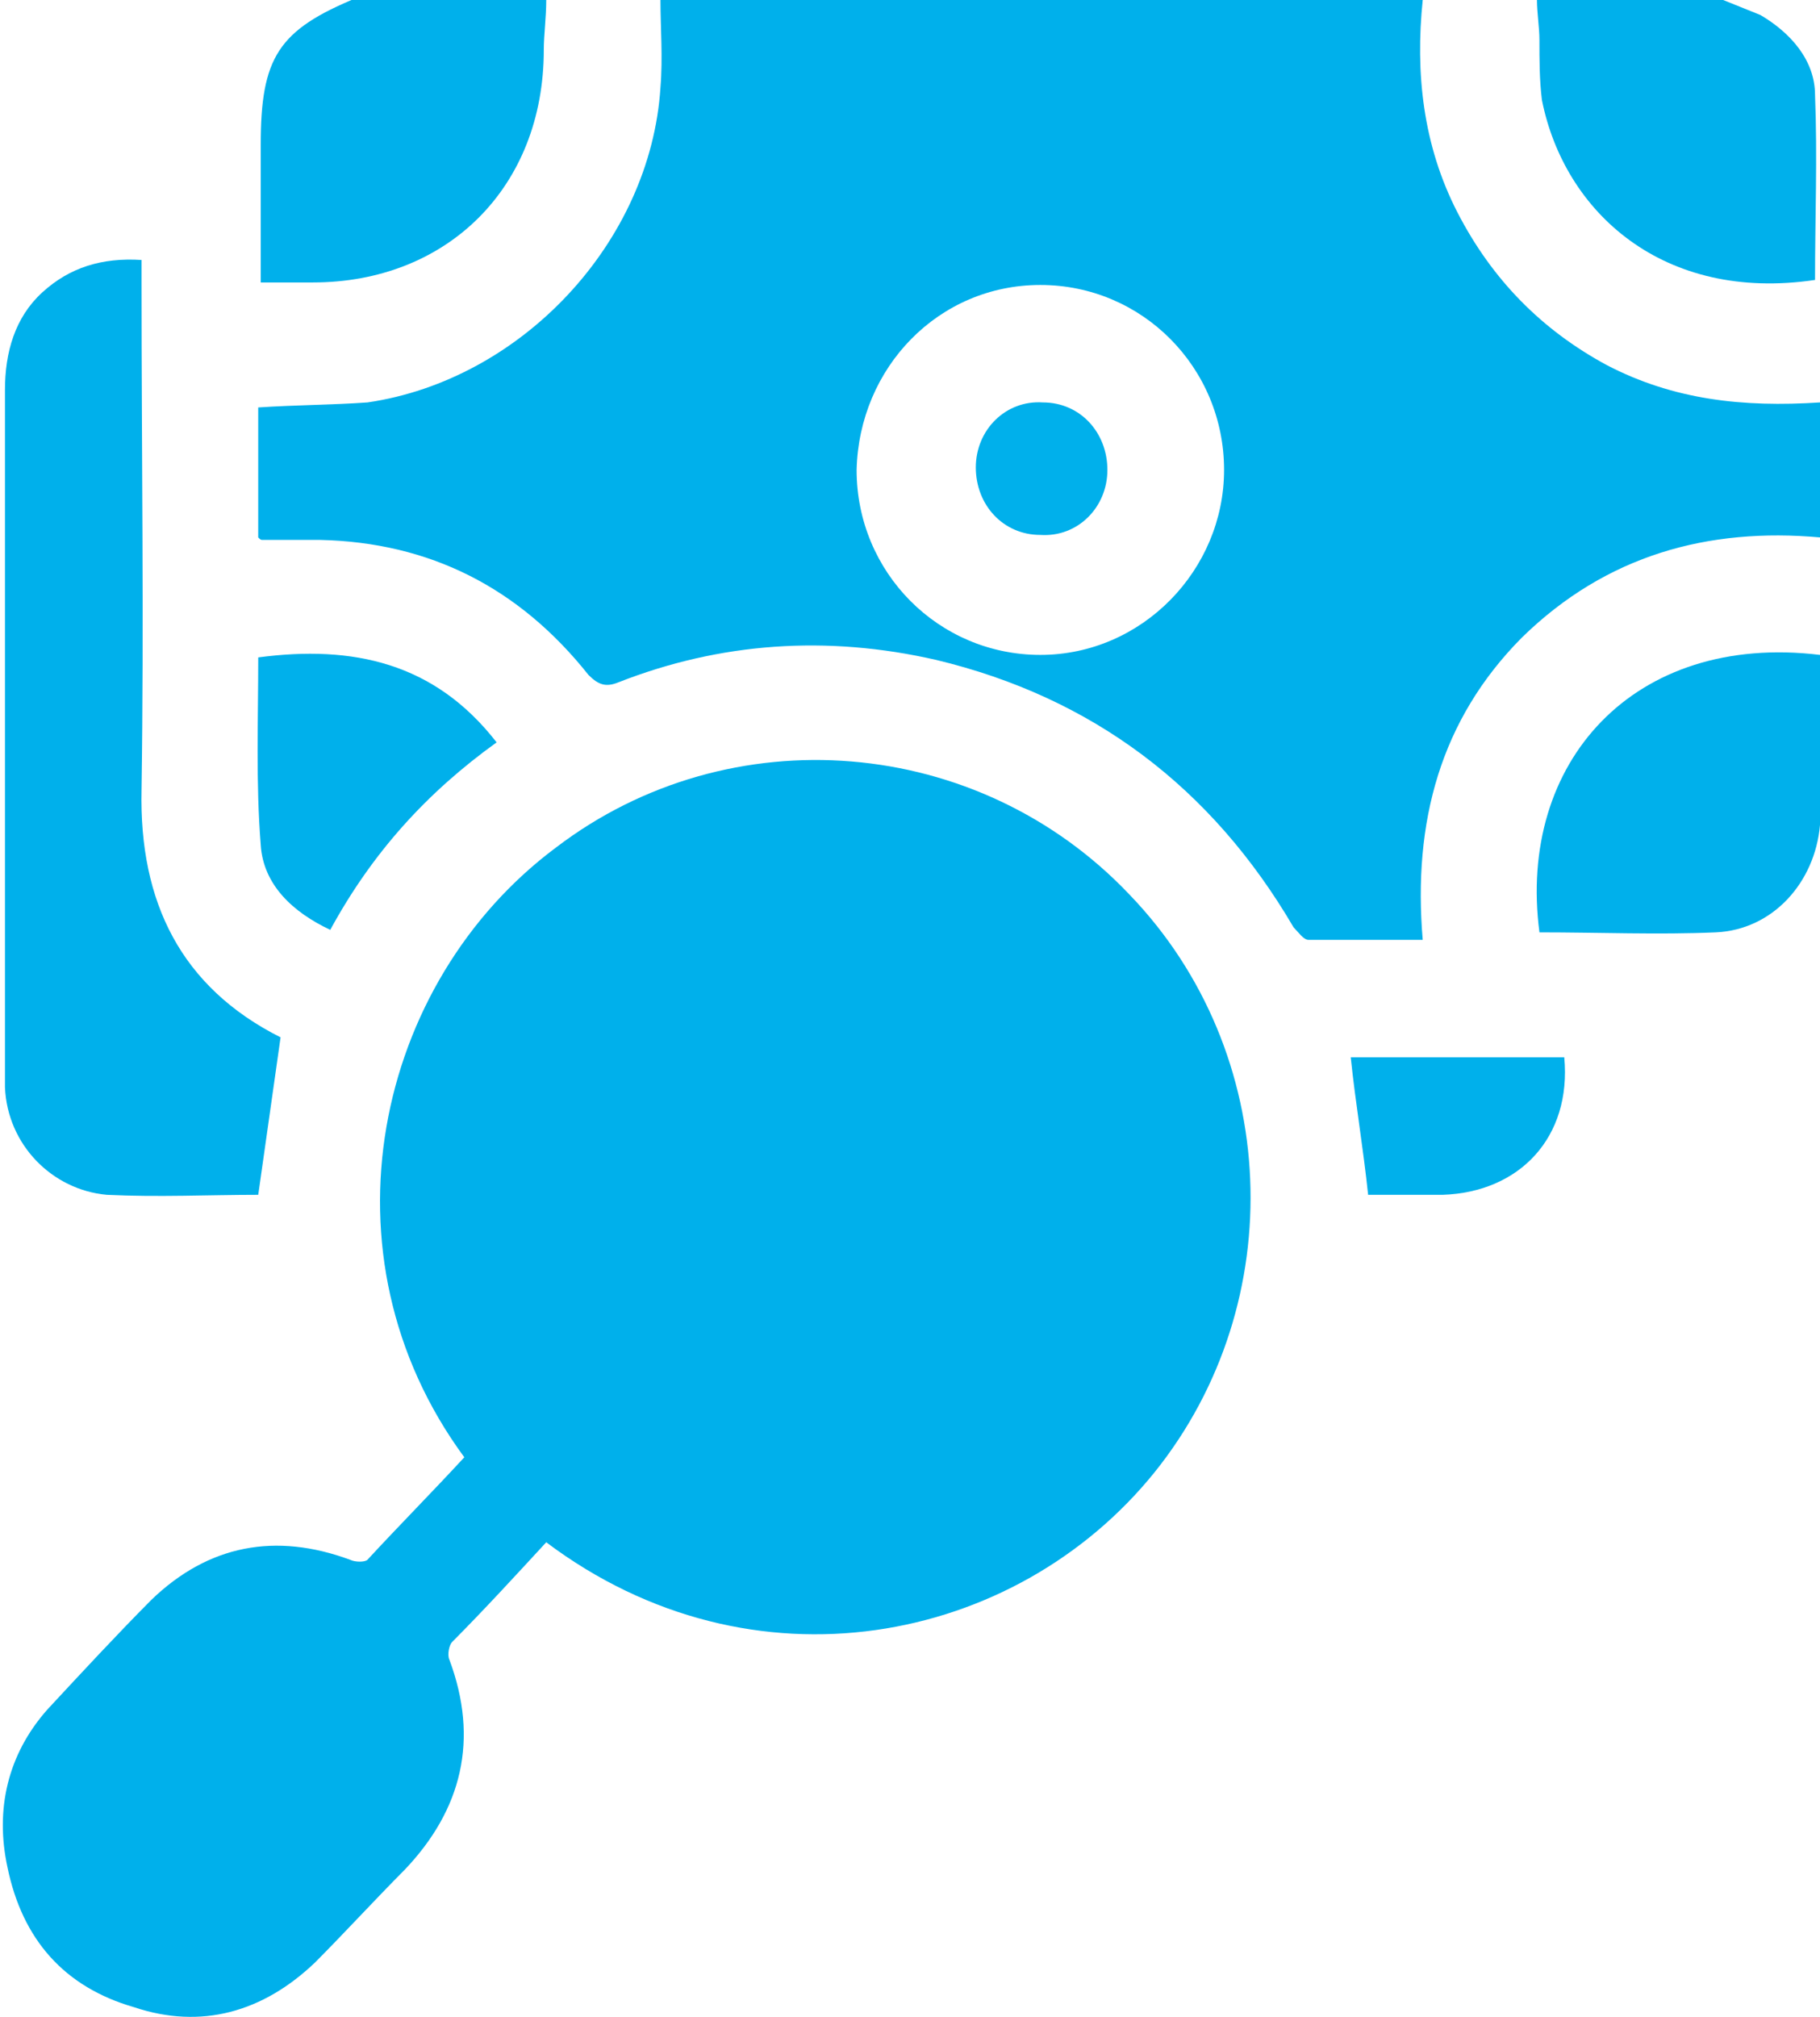 <?xml version="1.0" encoding="UTF-8"?>
<svg xmlns="http://www.w3.org/2000/svg" width="74" height="82" viewBox="0 0 74 82" fill="none">
  <g clip-path="url(#clip0_3005_63)">
    <path d="M57.847 0C57.544 2.947 57.847 5.893 59.26 8.637C60.674 11.38 62.693 13.413 65.318 14.835C68.043 16.258 70.87 16.563 74 16.359C74 18.188 74 19.916 74 21.846C69.457 21.44 65.318 22.558 61.885 25.911C58.554 29.264 57.443 33.43 57.847 38.206C56.232 38.206 54.717 38.206 53.203 38.206C53.001 38.206 52.799 37.901 52.597 37.698C49.266 32.007 44.42 28.349 38.06 26.825C33.618 25.809 29.277 26.114 25.137 27.74C24.633 27.943 24.33 27.841 23.926 27.435C21.099 23.879 17.465 22.05 13.023 21.948C12.215 21.948 11.509 21.948 10.701 21.948C10.6 21.948 10.6 21.948 10.499 21.846C10.499 20.119 10.499 18.29 10.499 16.563C12.013 16.461 13.528 16.461 14.941 16.359C21.2 15.445 26.45 9.856 26.854 3.556C26.955 2.337 26.854 1.118 26.854 0C37.151 0 47.55 0 57.847 0ZM49.77 19.103C49.77 14.937 46.439 11.584 42.3 11.584C38.161 11.584 34.93 14.937 34.829 19.103C34.829 23.269 38.161 26.622 42.3 26.622C46.439 26.622 49.77 23.167 49.77 19.103Z" fill="#00B0EB"></path>
    <path d="M22.21 4.84139e-05C22.21 0.711 22.11 1.423 22.11 2.032C22.11 7.621 18.172 11.482 12.721 11.482C12.014 11.482 11.307 11.482 10.601 11.482C10.601 11.177 10.601 10.872 10.601 10.568C10.601 9.043 10.601 7.519 10.601 5.893C10.601 2.337 11.307 1.219 14.538 -0.102C16.961 4.84139e-05 19.586 4.84139e-05 22.21 4.84139e-05Z" fill="#00B0EB"></path>
    <path d="M70.063 0C70.568 0.203 71.072 0.406 71.577 0.61C72.789 1.321 73.798 2.439 73.798 3.861C73.899 6.401 73.798 8.84 73.798 11.38C67.64 12.295 63.602 8.637 62.693 4.064C62.592 3.252 62.592 2.439 62.592 1.626C62.592 1.118 62.491 0.508 62.491 0C65.015 0 67.539 0 70.063 0Z" fill="#00B0EB"></path>
    <path d="M22.21 62.694C20.898 64.117 19.686 65.438 18.374 66.758C18.273 66.86 18.172 67.266 18.273 67.47C19.484 70.721 18.778 73.566 16.456 76.005C15.244 77.224 14.033 78.545 12.821 79.765C10.701 81.797 8.177 82.508 5.452 81.594C2.625 80.781 0.909 78.85 0.303 75.903C-0.202 73.566 0.303 71.331 1.918 69.502C3.332 67.978 4.745 66.454 6.158 65.031C8.48 62.796 11.206 62.288 14.235 63.405C14.437 63.507 14.841 63.507 14.941 63.405C16.254 61.983 17.566 60.662 18.879 59.239C12.821 51.009 15.244 39.933 22.614 34.446C29.681 29.061 39.776 29.874 45.935 36.377C52.093 42.778 52.497 52.939 46.944 59.849C41.291 66.86 30.59 68.994 22.21 62.694Z" fill="#00B0EB"></path>
    <path d="M11.408 42.169C11.105 44.303 10.802 46.436 10.5 48.57C8.48 48.57 6.461 48.672 4.341 48.57C2.12 48.367 0.303 46.538 0.202 44.201C0.202 43.896 0.202 43.591 0.202 43.286C0.202 34.141 0.202 24.996 0.202 15.851C0.202 14.327 0.606 12.905 1.716 11.889C2.827 10.873 4.139 10.466 5.755 10.568C5.755 10.873 5.755 11.177 5.755 11.482C5.755 18.392 5.856 25.301 5.755 32.109C5.654 36.682 7.37 40.136 11.408 42.169Z" fill="#00B0EB"></path>
    <path d="M74 26.622C74 27.841 74 29.162 74 30.382C74 31.398 74 32.516 74 33.532C73.799 35.869 72.082 37.799 69.76 37.901C67.438 38.003 65.015 37.901 62.593 37.901C61.684 30.991 66.429 25.708 74 26.622Z" fill="#00B0EB"></path>
    <path d="M20.192 30.178C17.365 32.211 15.144 34.649 13.428 37.799C11.913 37.088 10.702 35.97 10.601 34.344C10.399 31.804 10.5 29.264 10.5 26.724C14.336 26.216 17.668 26.927 20.192 30.178Z" fill="#00B0EB"></path>
    <path d="M63.602 42.981C63.905 46.233 61.785 48.468 58.655 48.57C57.646 48.57 56.636 48.57 55.627 48.57C55.425 46.639 55.122 44.912 54.92 42.981C57.747 42.981 60.674 42.981 63.602 42.981Z" fill="#00B0EB"></path>
    <path d="M45.026 19.103C45.026 20.627 43.815 21.846 42.301 21.745C40.786 21.745 39.676 20.526 39.676 19.001C39.676 17.477 40.887 16.258 42.402 16.359C43.916 16.359 45.026 17.579 45.026 19.103Z" fill="#00B0EB"></path>
  </g>
  <defs>
    <clipPath id="clip0_3005_63">
      <rect width="74" height="82" fill="white"></rect>
    </clipPath>
  </defs>
</svg>

